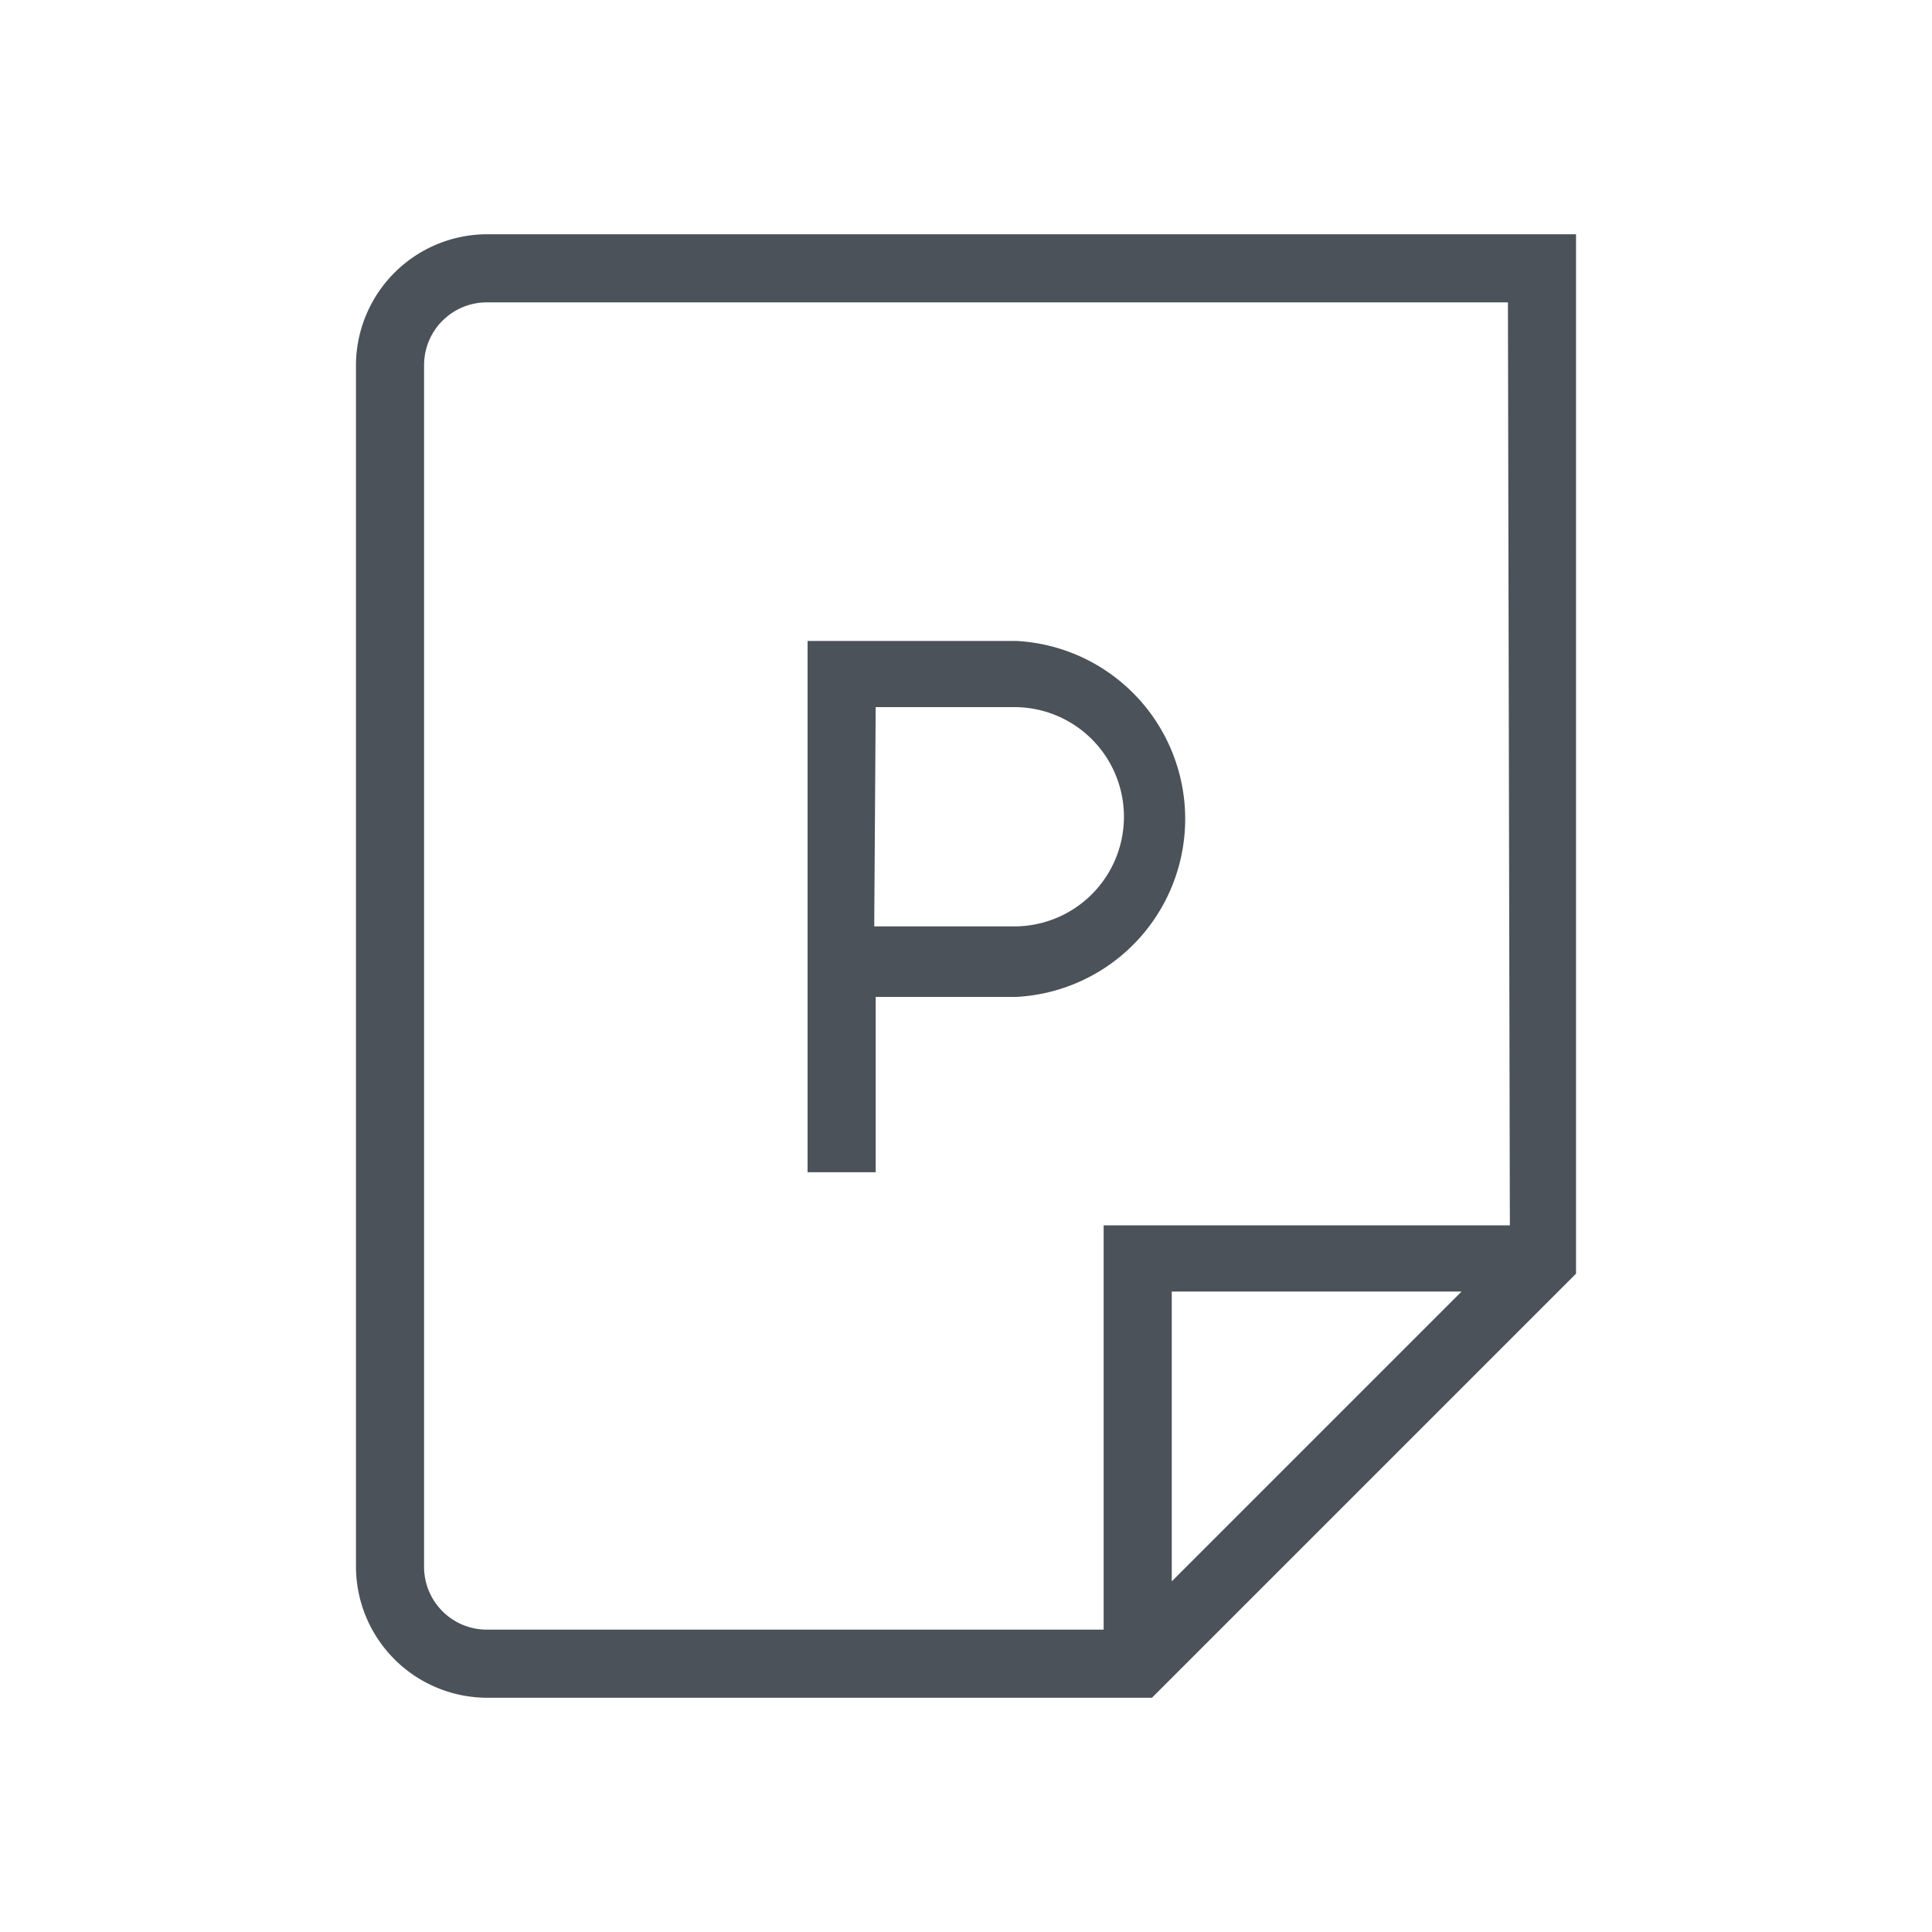 <svg id="Layer_1" data-name="Layer 1" xmlns="http://www.w3.org/2000/svg" viewBox="0 0 40 40"><defs><style>.cls-1{fill:#4b5259;}.cls-2{fill:none;}</style></defs><title>Artboard 29</title><path class="cls-1" d="M7.37,7.56V32.44a2.72,2.72,0,0,0,2.71,2.71H23.85l8.78-8.78V4.85H10.08A2.72,2.72,0,0,0,7.37,7.56ZM24.26,32.74v-6h6Zm7-7.37H22.85v8.37H10.08a1.3,1.3,0,0,1-1.3-1.3V7.56a1.3,1.3,0,0,1,1.3-1.3H31.22Z"/><path class="cls-1" d="M18.13,20.64l2.91,0a3.69,3.69,0,0,0,0-7.37H16.72v11h1.41Zm0-6H21a2.27,2.27,0,0,1,0,4.54l-2.9,0Z"/><rect class="cls-2" width="40" height="40"/></svg>
